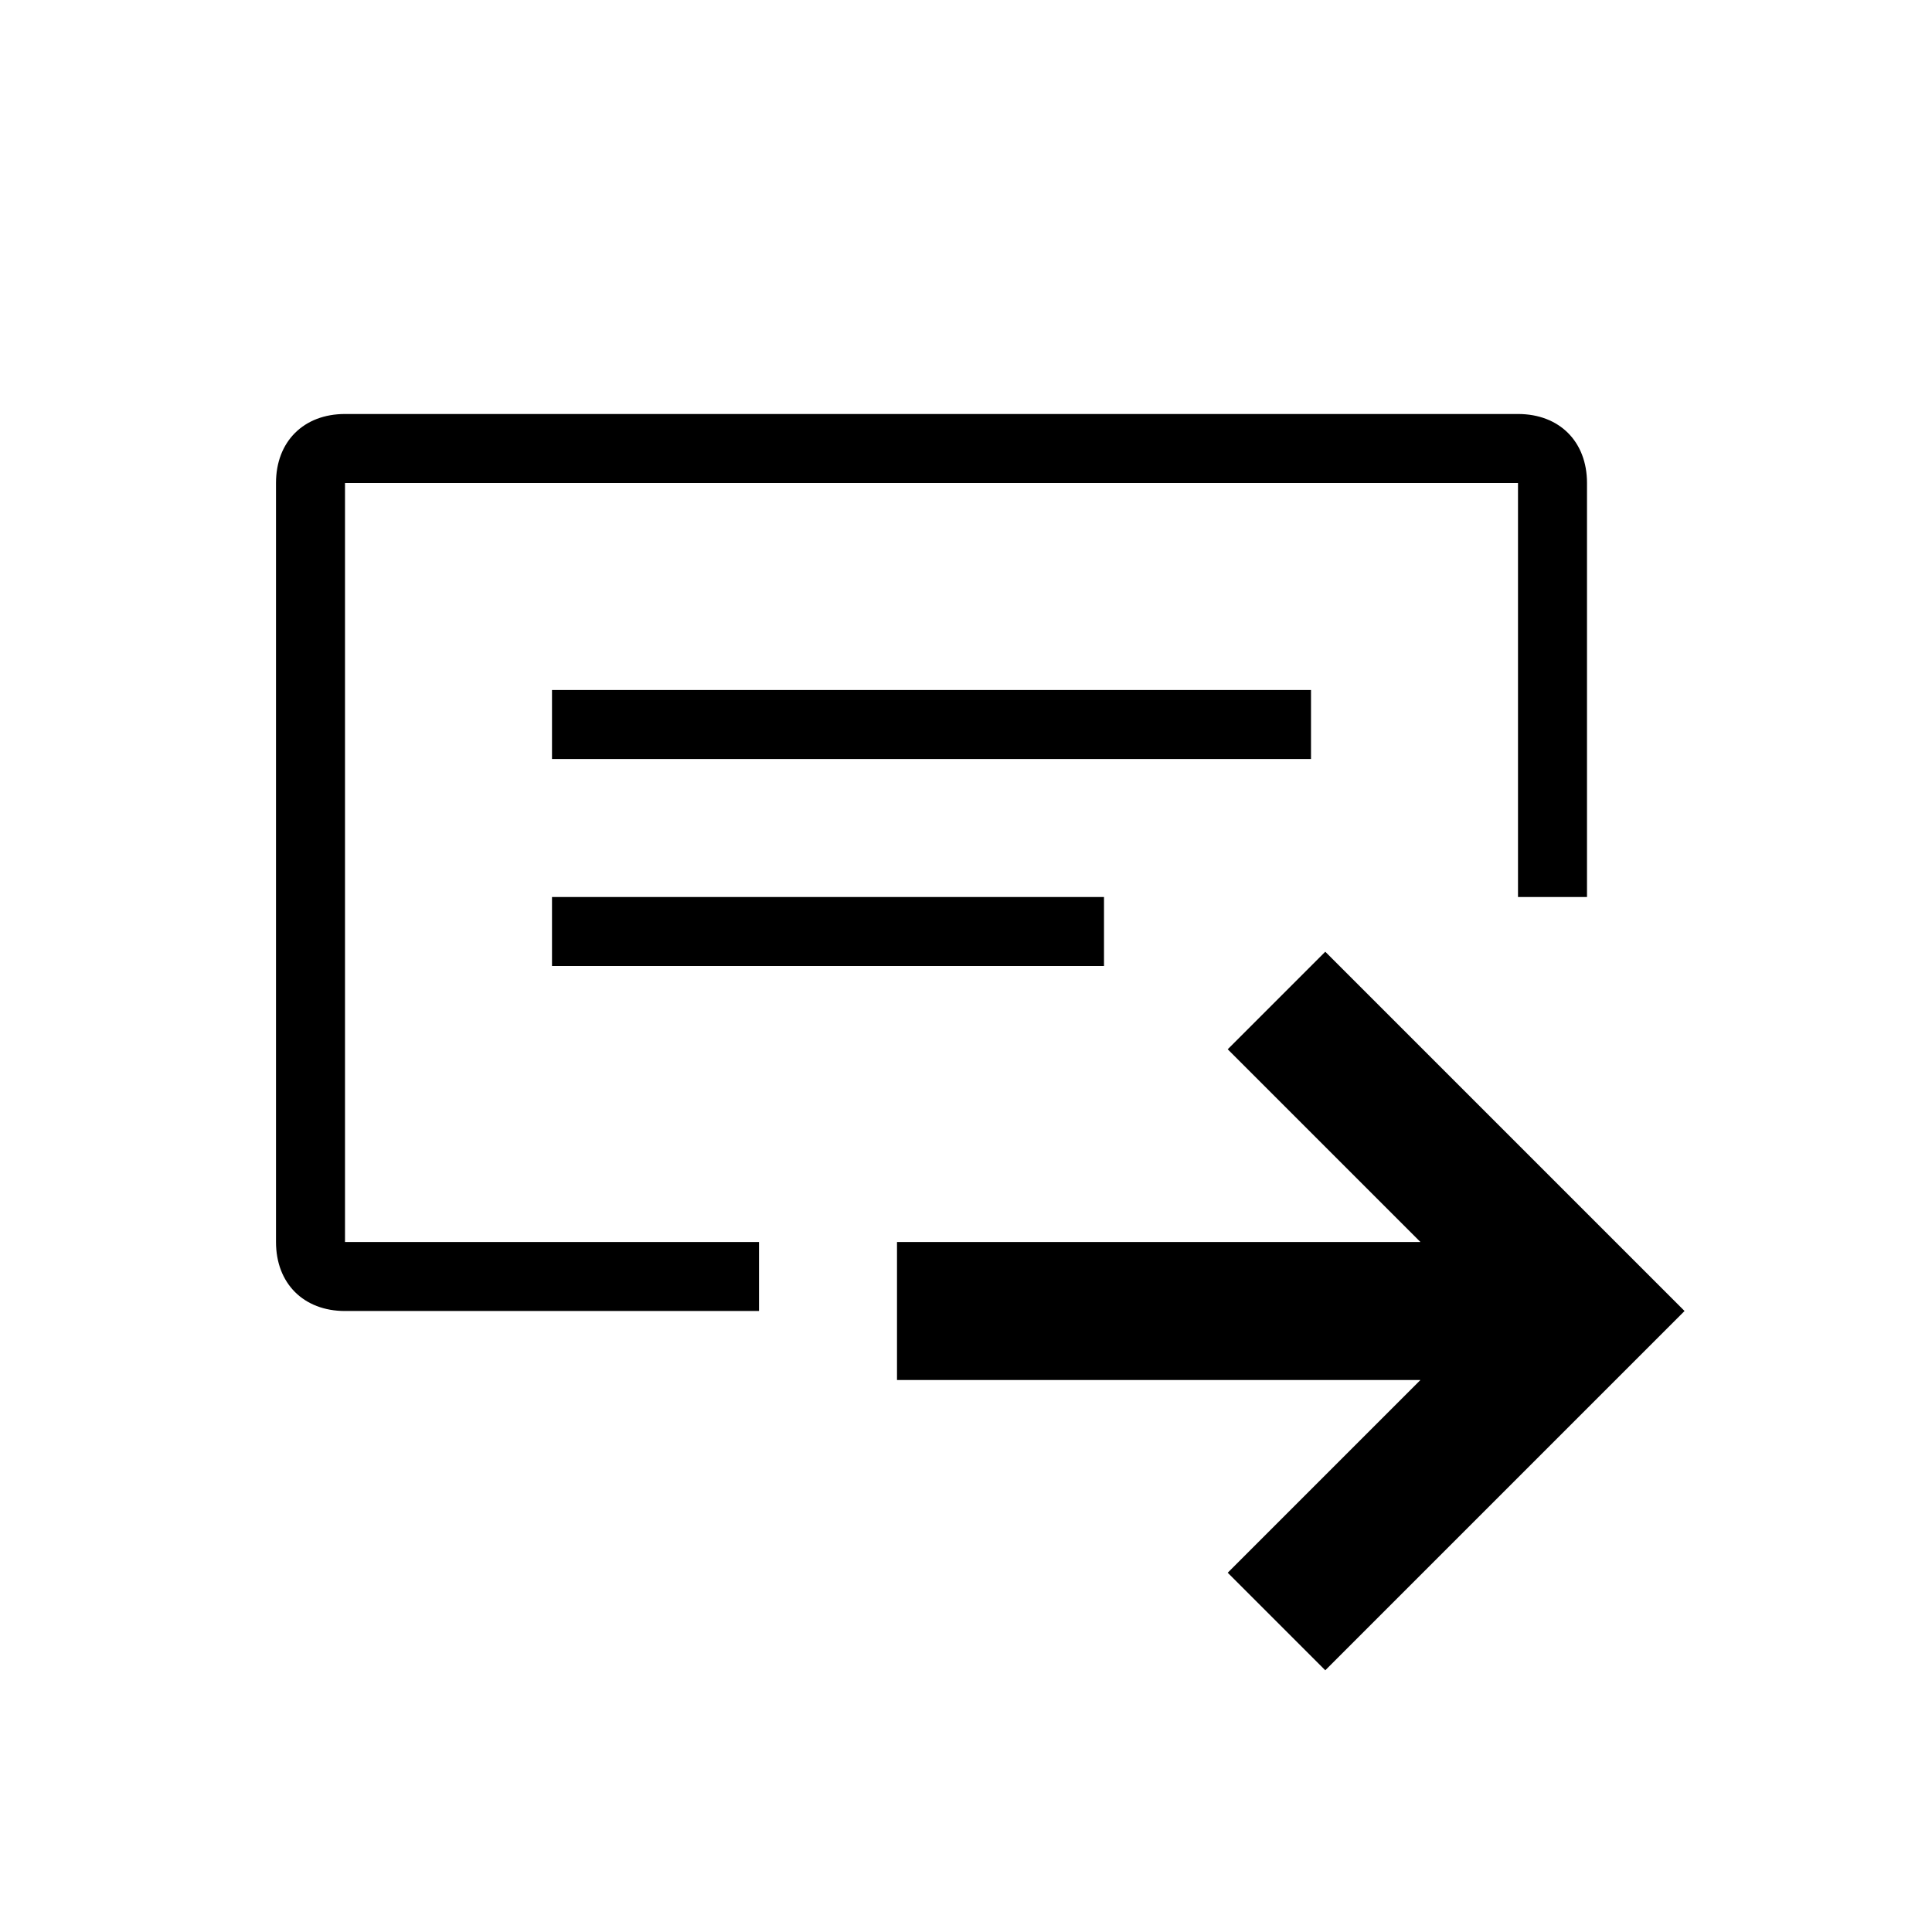 <svg xmlns="http://www.w3.org/2000/svg" width="28" height="28" fill="none"><path fill="#000" fill-rule="evenodd" d="M5 7v11h6v1H5c-.6 0-1-.4-1-1V7c0-.6.4-1 1-1h17c.6 0 1 .4 1 1v6h-1V7zm3 3h11v1H8zm8 3H8v1h8zm1.793 2.207L20.586 18H13v2h7.586l-2.793 2.793 1.414 1.414L24.414 19l-5.207-5.207z" clip-rule="evenodd"/></svg>